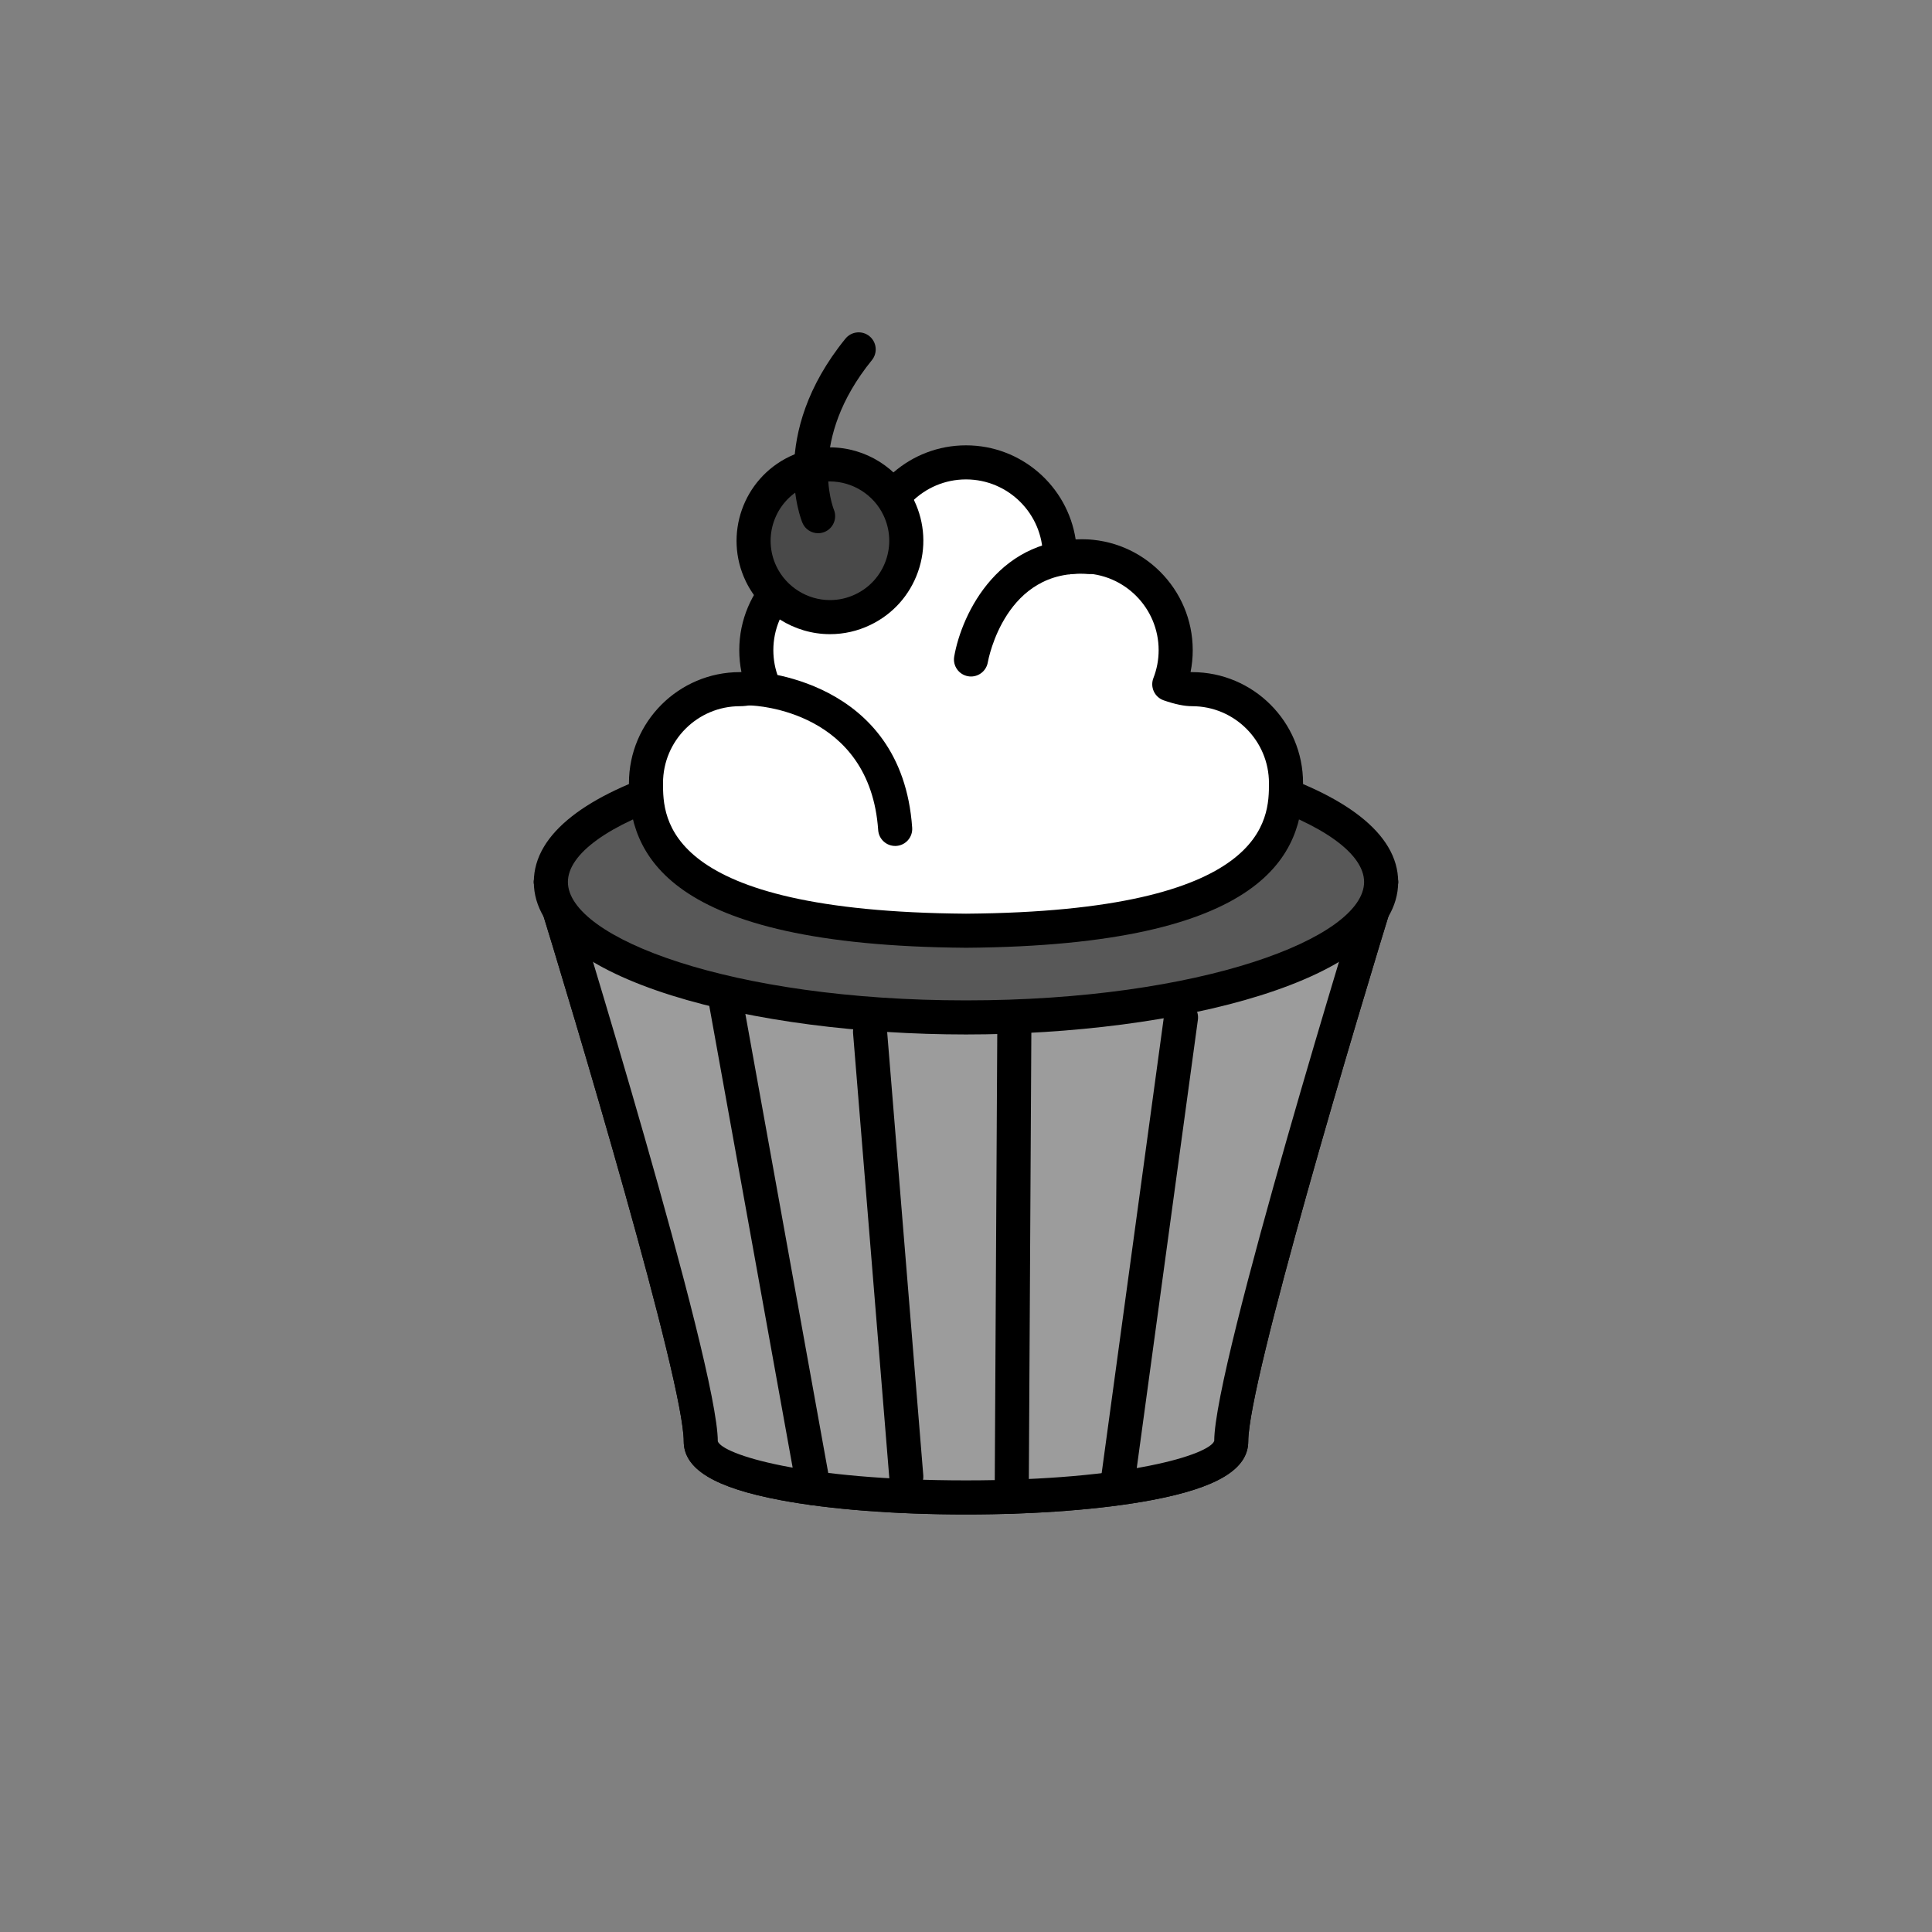 <?xml version="1.0" encoding="utf-8"?>
<!-- Generator: Adobe Illustrator 16.0.0, SVG Export Plug-In . SVG Version: 6.00 Build 0)  -->
<!DOCTYPE svg PUBLIC "-//W3C//DTD SVG 1.1//EN" "http://www.w3.org/Graphics/SVG/1.1/DTD/svg11.dtd">
<svg version="1.1" xmlns="http://www.w3.org/2000/svg" xmlns:xlink="http://www.w3.org/1999/xlink" x="0px" y="0px"
	 width="453.543px" height="453.543px" viewBox="0 0 453.543 453.543" enable-background="new 0 0 453.543 453.543"
	 xml:space="preserve">
<rect x="0" y="0" width="453.543" height="453.543" fill="#808080" stroke="none"/>
<g id="kvadrat">
</g>
<g id="bg" display="none">
	<rect x="-832.959" y="-5337.222" display="inline" width="15266.867" height="13678.951"/>
</g>
<g id="barvno" display="none">
	<g display="inline">
		
			<path fill="#7E4E24" stroke="#000000" stroke-width="8" stroke-linecap="round" stroke-linejoin="round" stroke-miterlimit="10" d="
			M324.225,207.045c0,0-35.19,113.746-35.19,131.307s-124.525,17.562-124.525,0s-35.19-131.307-35.19-131.307"/>
		
			<path fill="#57B2E5" stroke="#000000" stroke-width="8" stroke-linecap="round" stroke-linejoin="round" stroke-miterlimit="10" d="
			M324.225,207.045c0,0-35.19,113.746-35.19,131.307s-124.525,17.562-124.525,0s-35.19-131.307-35.19-131.307"/>
		
			<ellipse fill="#7E4E24" stroke="#000000" stroke-width="8" stroke-linecap="round" stroke-linejoin="round" stroke-miterlimit="10" cx="226.771" cy="207.045" rx="97.453" ry="31.798"/>
		
			<path fill="#FFFFFF" stroke="#000000" stroke-width="8" stroke-linecap="round" stroke-linejoin="round" stroke-miterlimit="10" d="
			M279.851,161.783c-1.405,0-3.232-0.419-5.357-1.154c0.967-2.48,1.503-5.176,1.503-7.998c0-12.174-9.869-22.044-22.043-22.044
			c-1.775,0-3.5,0.216-5.154,0.613c0.005-0.204,0.015-0.407,0.015-0.613c0-12.174-9.869-22.043-22.043-22.043
			c-12.175,0-22.044,9.869-22.044,22.043c0,0.206,0.01,0.409,0.016,0.613c-1.655-0.397-3.378-0.613-5.155-0.613
			c-12.174,0-22.043,9.87-22.043,22.044c0,2.822,0.536,5.518,1.503,7.998c-2.126,0.735-3.952,1.154-5.357,1.154
			c-12.174,0-22.043,9.869-22.043,22.044c0,12.028,3.362,34.135,75.123,34.664c71.76-0.528,75.122-22.635,75.122-34.664
			C301.894,171.652,292.024,161.783,279.851,161.783z"/>
		
			<circle fill="#E20613" stroke="#000000" stroke-width="8" stroke-linecap="round" stroke-linejoin="round" stroke-miterlimit="10" cx="194.827" cy="126.946" r="17.922"/>
		<path fill="none" stroke="#000000" stroke-width="8" stroke-linecap="round" stroke-linejoin="round" stroke-miterlimit="10" d="
			M192.062,121.184c0,0-7.563-18.139,9.515-39.163"/>
		
			<path fill="#7E4E24" stroke="#000000" stroke-width="8" stroke-linecap="round" stroke-linejoin="round" stroke-miterlimit="10" d="
			M129.318,207.045"/>
		
			<path fill="#FFFFFF" stroke="#000000" stroke-width="8" stroke-linecap="round" stroke-linejoin="round" stroke-miterlimit="10" d="
			M176.318,161.614c0,0,31.61,0.812,33.829,32.977"/>
		
			<path fill="#FFFFFF" stroke="#000000" stroke-width="8" stroke-linecap="round" stroke-linejoin="round" stroke-miterlimit="10" d="
			M227.944,154.815c0,0,4.462-25.707,27.725-24.058"/>
		
			<line fill="none" stroke="#000000" stroke-width="8" stroke-linecap="round" stroke-linejoin="round" stroke-miterlimit="10" x1="170.374" y1="235.052" x2="191.016" y2="349.362"/>
		
			<line fill="none" stroke="#000000" stroke-width="8" stroke-linecap="round" stroke-linejoin="round" stroke-miterlimit="10" x1="204.248" y1="242.241" x2="212.753" y2="346.644"/>
		
			<line fill="none" stroke="#000000" stroke-width="8" stroke-linecap="round" stroke-linejoin="round" stroke-miterlimit="10" x1="238.113" y1="242.241" x2="237.503" y2="351.345"/>
		
			<line fill="none" stroke="#000000" stroke-width="8" stroke-linecap="round" stroke-linejoin="round" stroke-miterlimit="10" x1="277.244" y1="238.843" x2="262.546" y2="346.644"/>
	</g>
	<g id="rdeča7bela" display="inline">
	</g>
	
		<rect x="-1343.244" y="-5757.23" display="inline" fill="none" stroke="#000000" stroke-miterlimit="10" width="16736" height="13952"/>
</g>
<g id="sivinsko">
	<g>
		<g>
			<path fill="#585858" d="M324.225,207.045c0,0-35.19,113.746-35.19,131.307s-124.525,17.562-124.525,0
				s-35.19-131.307-35.19-131.307"/>
			<path d="M226.771,355.523c-16.552,0-32.016-1.194-43.545-3.361c-15.499-2.915-22.718-7.303-22.718-13.81
				c0-13.911-25.273-98.648-35.012-130.125c-0.653-2.11,0.528-4.351,2.639-5.003c2.11-0.654,4.351,0.528,5.003,2.639
				c1.444,4.668,35.369,114.53,35.369,132.489c1.085,3.042,19.851,9.171,58.263,9.171s57.178-6.128,58.274-9.255
				c-0.012-17.875,33.913-127.737,35.357-132.405c0.653-2.111,2.894-3.293,5.003-2.639c2.111,0.653,3.292,2.893,2.639,5.003
				c-9.738,31.477-35.012,116.215-35.012,130.125c0,6.507-7.219,10.895-22.718,13.81
				C258.788,354.329,243.323,355.523,226.771,355.523z"/>
		</g>
		<g>
			<path fill="#9C9C9C" d="M324.225,207.045c0,0-35.19,113.746-35.19,131.307s-124.525,17.562-124.525,0
				s-35.19-131.307-35.19-131.307"/>
			<path d="M226.771,355.523c-16.552,0-32.016-1.194-43.545-3.361c-15.499-2.915-22.718-7.303-22.718-13.81
				c0-13.911-25.273-98.648-35.012-130.125c-0.653-2.11,0.528-4.351,2.639-5.003c2.11-0.654,4.351,0.528,5.003,2.639
				c1.444,4.668,35.369,114.53,35.369,132.489c1.085,3.042,19.851,9.171,58.263,9.171s57.178-6.128,58.274-9.255
				c-0.012-17.875,33.913-127.737,35.357-132.405c0.653-2.111,2.894-3.293,5.003-2.639c2.111,0.653,3.292,2.893,2.639,5.003
				c-9.738,31.477-35.012,116.215-35.012,130.125c0,6.507-7.219,10.895-22.718,13.81
				C258.788,354.329,243.323,355.523,226.771,355.523z"/>
		</g>
		<g>
			<ellipse fill="#585858" cx="226.771" cy="207.045" rx="97.453" ry="31.798"/>
			<path d="M226.771,242.843c-49.182,0-101.453-12.546-101.453-35.798s52.271-35.798,101.453-35.798s101.453,12.546,101.453,35.798
				S275.954,242.843,226.771,242.843z M226.771,179.247c-55.073,0-93.453,14.65-93.453,27.798s38.38,27.798,93.453,27.798
				s93.453-14.65,93.453-27.798S281.845,179.247,226.771,179.247z"/>
		</g>
		<g>
			<path fill="#FFFFFF" d="M279.851,161.783c-1.405,0-3.232-0.419-5.357-1.154c0.967-2.48,1.503-5.176,1.503-7.998
				c0-12.174-9.869-22.044-22.043-22.044c-1.775,0-3.5,0.216-5.154,0.613c0.005-0.204,0.015-0.407,0.015-0.613
				c0-12.174-9.869-22.043-22.043-22.043c-12.175,0-22.044,9.869-22.044,22.043c0,0.206,0.01,0.409,0.016,0.613
				c-1.655-0.397-3.378-0.613-5.155-0.613c-12.174,0-22.043,9.87-22.043,22.044c0,2.822,0.536,5.518,1.503,7.998
				c-2.126,0.735-3.952,1.154-5.357,1.154c-12.174,0-22.043,9.869-22.043,22.044c0,12.028,3.362,34.135,75.123,34.664
				c71.76-0.528,75.122-22.635,75.122-34.664C301.894,171.652,292.024,161.783,279.851,161.783z"/>
			<path d="M226.771,222.49c-0.01,0-0.02,0-0.029,0c-70.895-0.522-79.094-22.316-79.094-38.664
				c0-14.361,11.683-26.044,26.043-26.044c0.095,0,0.215-0.004,0.363-0.017c-0.339-1.684-0.509-3.399-0.509-5.135
				c0-14.361,11.683-26.044,26.043-26.044c0.479,0,0.96,0.014,1.44,0.041c1.913-12.487,12.729-22.083,25.743-22.083
				c13.014,0,23.829,9.596,25.742,22.083c0.48-0.026,0.96-0.04,1.44-0.04c14.36,0,26.043,11.683,26.043,26.044
				c0,1.736-0.17,3.452-0.509,5.135c0.148,0.013,0.269,0.017,0.364,0.017c14.36,0,26.042,11.683,26.042,26.044
				c0,16.348-8.199,38.142-79.093,38.664C226.791,222.49,226.781,222.49,226.771,222.49z M199.588,134.586
				c-9.949,0-18.043,8.094-18.043,18.044c0,2.25,0.414,4.452,1.23,6.545c0.395,1.014,0.36,2.145-0.097,3.132
				c-0.457,0.987-1.295,1.746-2.324,2.101c-2.674,0.925-4.854,1.374-6.664,1.374c-9.949,0-18.043,8.094-18.043,18.044
				c0,8.242-0.003,30.134,71.123,30.664c71.125-0.529,71.122-22.421,71.122-30.664c0-9.95-8.094-18.044-18.042-18.044
				c-1.811,0-3.991-0.449-6.665-1.374c-1.028-0.355-1.867-1.114-2.324-2.102c-0.457-0.987-0.491-2.118-0.096-3.131
				c0.816-2.092,1.229-4.294,1.229-6.545c0-9.95-8.094-18.044-18.043-18.044c-1.412,0-2.832,0.169-4.22,0.502
				c-1.209,0.29-2.485,0.001-3.451-0.781s-1.514-1.97-1.481-3.213l0.013-0.508c0-9.949-8.094-18.043-18.043-18.043
				s-18.044,8.094-18.044,18.043c0,0.101,0.004,0.201,0.008,0.302l0.006,0.196c0.036,1.245-0.51,2.435-1.477,3.22
				s-2.244,1.075-3.455,0.785C202.42,134.755,201,134.586,199.588,134.586z"/>
		</g>
		<g>
			<circle fill="#494949" cx="194.827" cy="126.946" r="17.922"/>
			<path d="M194.84,148.872c-8.386,0-16.148-4.883-19.776-12.44c-5.23-10.896-0.62-24.018,10.277-29.249
				c2.99-1.436,6.177-2.163,9.474-2.163c8.386,0,16.148,4.883,19.775,12.44c2.534,5.278,2.861,11.228,0.919,16.753
				c-1.941,5.524-5.917,9.962-11.196,12.496C201.323,148.144,198.136,148.872,194.84,148.872z M194.814,113.02
				c-2.088,0-4.111,0.463-6.012,1.375c-6.92,3.322-9.848,11.655-6.527,18.575c2.304,4.8,7.236,7.902,12.564,7.902
				c2.088,0,4.111-0.463,6.012-1.375c3.353-1.609,5.877-4.427,7.11-7.936c1.232-3.508,1.025-7.287-0.584-10.639
				C205.074,116.121,200.143,113.02,194.814,113.02z"/>
		</g>
		<path d="M192.05,125.174c-1.563,0-3.042-0.918-3.68-2.451c-0.346-0.831-8.271-20.605,10.102-43.225
			c1.393-1.715,3.912-1.976,5.627-0.583c1.715,1.393,1.976,3.912,0.583,5.626c-15.231,18.75-9.183,34.466-8.918,35.126
			c0.819,2.041-0.157,4.372-2.192,5.205C193.073,125.077,192.557,125.174,192.05,125.174z"/>
		
			<path fill="#585858" stroke="#000000" stroke-width="8" stroke-linecap="round" stroke-linejoin="round" stroke-miterlimit="10" d="
			M129.318,207.045"/>
		<g>
			<path fill="#FFFFFF" d="M176.318,161.614c0,0,31.61,0.812,33.829,32.977"/>
			<path d="M210.143,198.59c-2.084,0-3.841-1.614-3.987-3.725c-1.935-28.053-28.809-29.218-29.952-29.253
				c-2.204-0.069-3.942-1.909-3.879-4.112s1.898-3.932,4.095-3.885c0.353,0.009,35.275,1.314,37.717,36.7
				c0.152,2.204-1.512,4.114-3.715,4.266C210.329,198.587,210.235,198.59,210.143,198.59z"/>
		</g>
		<g>
			<path fill="#FFFFFF" d="M227.944,154.815c0,0,4.462-25.707,27.725-24.058"/>
			<path d="M227.948,158.811c-0.23,0-0.463-0.02-0.697-0.061c-2.172-0.383-3.625-2.446-3.248-4.618
				c1.757-10.123,10.699-28.86,31.949-27.364c2.204,0.156,3.863,2.069,3.707,4.273s-2.069,3.851-4.272,3.708
				c-19.314-1.381-23.341,19.858-23.503,20.762C231.537,157.446,229.85,158.811,227.948,158.811z"/>
		</g>
		<path d="M191.011,353.363c-1.897,0-3.582-1.356-3.932-3.29l-20.642-114.311c-0.393-2.174,1.052-4.255,3.226-4.647
			c2.175-0.39,4.255,1.052,4.647,3.226l20.642,114.311c0.393,2.174-1.052,4.255-3.226,4.647
			C191.486,353.342,191.247,353.363,191.011,353.363z"/>
		<path d="M212.749,350.644c-2.062,0-3.812-1.584-3.982-3.675l-8.506-104.402c-0.179-2.202,1.46-4.132,3.662-4.312
			c2.202-0.177,4.132,1.46,4.312,3.662l8.506,104.402c0.179,2.202-1.46,4.132-3.662,4.312
			C212.968,350.639,212.858,350.644,212.749,350.644z"/>
		<path d="M237.503,355.345c-0.008,0-0.015,0-0.023,0c-2.209-0.012-3.99-1.813-3.978-4.022l0.61-109.104
			c0.012-2.209,1.81-3.98,4.022-3.978c2.209,0.012,3.99,1.813,3.978,4.022l-0.61,109.104
			C241.491,353.568,239.702,355.345,237.503,355.345z"/>
		<path d="M262.551,350.644c-0.18,0-0.362-0.012-0.545-0.037c-2.188-0.298-3.721-2.315-3.423-4.504l14.698-107.801
			c0.298-2.189,2.314-3.718,4.504-3.423c2.189,0.298,3.721,2.315,3.423,4.504L266.51,347.184
			C266.236,349.189,264.521,350.644,262.551,350.644z"/>
	</g>
	<g id="rdeča7bela_copy_3">
	</g>
	<path d="M15393.256,8195.27h-16737v-13953h16737V8195.27z M-1343.244,8194.27h16736l-0.5-13951h-16735.5l0.5,13951H-1343.244z"/>
</g>
<g id="linijsko" display="none">
	<g display="inline">
		<path fill="none" stroke="#000000" stroke-width="8" stroke-linecap="round" stroke-linejoin="round" stroke-miterlimit="10" d="
			M192.062,121.184c0,0-7.563-18.139,9.515-39.163"/>
		<path fill="none" stroke="#000000" stroke-width="8" stroke-linecap="round" stroke-linejoin="round" stroke-miterlimit="10" d="
			M129.318,207.045"/>
		<g>
			<path fill="none" stroke="#000000" stroke-width="8" stroke-linecap="round" stroke-linejoin="round" stroke-miterlimit="10" d="
				M181.955,139.402c-1.306-1.349-2.428-2.917-3.285-4.702c-4.283-8.923-0.521-19.628,8.402-23.912
				c8.074-3.875,17.59-1.149,22.504,6.012"/>
			<path fill="none" stroke="#000000" stroke-width="8" stroke-linecap="round" stroke-linejoin="round" stroke-miterlimit="10" d="
				M181.955,139.402c5.219,5.394,13.489,7.126,20.627,3.7c8.923-4.283,12.685-14.989,8.401-23.912
				c-0.408-0.85-0.89-1.636-1.407-2.39"/>
			<path fill="none" stroke="#000000" stroke-width="8" stroke-linecap="round" stroke-linejoin="round" stroke-miterlimit="10" d="
				M151.736,186.755c-14,5.506-22.418,12.577-22.418,20.29c0,17.562,43.631,31.798,97.453,31.798s97.453-14.236,97.453-31.798
				c0-7.713-8.419-14.785-22.42-20.291"/>
			<path fill="none" stroke="#000000" stroke-width="8" stroke-linecap="round" stroke-linejoin="round" stroke-miterlimit="10" d="
				M181.955,139.402c-2.769,3.685-4.41,8.265-4.41,13.228c0,2.822,0.536,5.518,1.503,7.998c-2.126,0.735-3.952,1.154-5.357,1.154
				c-12.174,0-22.043,9.869-22.043,22.044c0,0.921,0.02,1.902,0.088,2.928"/>
			<path fill="none" stroke="#000000" stroke-width="8" stroke-linecap="round" stroke-linejoin="round" stroke-miterlimit="10" d="
				M301.805,186.754c0.068-1.026,0.089-2.006,0.089-2.928c0-12.175-9.869-22.044-22.042-22.044c-1.405,0-3.232-0.419-5.357-1.154
				c0.967-2.48,1.503-5.176,1.503-7.998c0-12.174-9.869-22.044-22.043-22.044c-1.775,0-3.5,0.216-5.154,0.613
				c0.005-0.204,0.015-0.407,0.015-0.613c0-12.174-9.869-22.043-22.043-22.043c-6.957,0-13.155,3.225-17.195,8.257"/>
			<path fill="none" stroke="#000000" stroke-width="8" stroke-linecap="round" stroke-linejoin="round" stroke-miterlimit="10" d="
				M301.805,186.754c-0.828,12.361-8.77,31.248-75.033,31.736c-66.264-0.488-74.206-19.375-75.035-31.735"/>
			<path fill="none" stroke="#000000" stroke-width="8" stroke-linecap="round" stroke-linejoin="round" stroke-miterlimit="10" d="
				M176.318,161.614c0,0,17.979,0.471,27.769,14.501"/>
			<path fill="none" stroke="#000000" stroke-width="8" stroke-linecap="round" stroke-linejoin="round" stroke-miterlimit="10" d="
				M204.087,176.115c3.19,4.57,5.515,10.572,6.06,18.475"/>
		</g>
		<path fill="none" stroke="#000000" stroke-width="8" stroke-linecap="round" stroke-linejoin="round" stroke-miterlimit="10" d="
			M227.944,154.815c0,0,4.462-25.707,27.725-24.058"/>
		
			<line fill="none" stroke="#000000" stroke-width="8" stroke-linecap="round" stroke-linejoin="round" stroke-miterlimit="10" x1="170.374" y1="235.052" x2="191.016" y2="349.362"/>
		
			<line fill="none" stroke="#000000" stroke-width="8" stroke-linecap="round" stroke-linejoin="round" stroke-miterlimit="10" x1="204.248" y1="242.241" x2="212.753" y2="346.644"/>
		
			<line fill="none" stroke="#000000" stroke-width="8" stroke-linecap="round" stroke-linejoin="round" stroke-miterlimit="10" x1="238.113" y1="242.241" x2="237.503" y2="351.345"/>
		
			<line fill="none" stroke="#000000" stroke-width="8" stroke-linecap="round" stroke-linejoin="round" stroke-miterlimit="10" x1="277.244" y1="238.843" x2="262.546" y2="346.644"/>
		<path fill="none" stroke="#000000" stroke-width="8" stroke-linecap="round" stroke-linejoin="round" stroke-miterlimit="10" d="
			M324.225,207.045c0,0-35.19,113.746-35.19,131.307s-124.525,17.562-124.525,0s-35.19-131.307-35.19-131.307"/>
	</g>
	<g id="rdeča7bela_copy" display="inline">
	</g>
</g>
<g id="pivot">
	<circle fill="none" cx="237.714" cy="378.087" r="14.133"/>
</g>
</svg>
